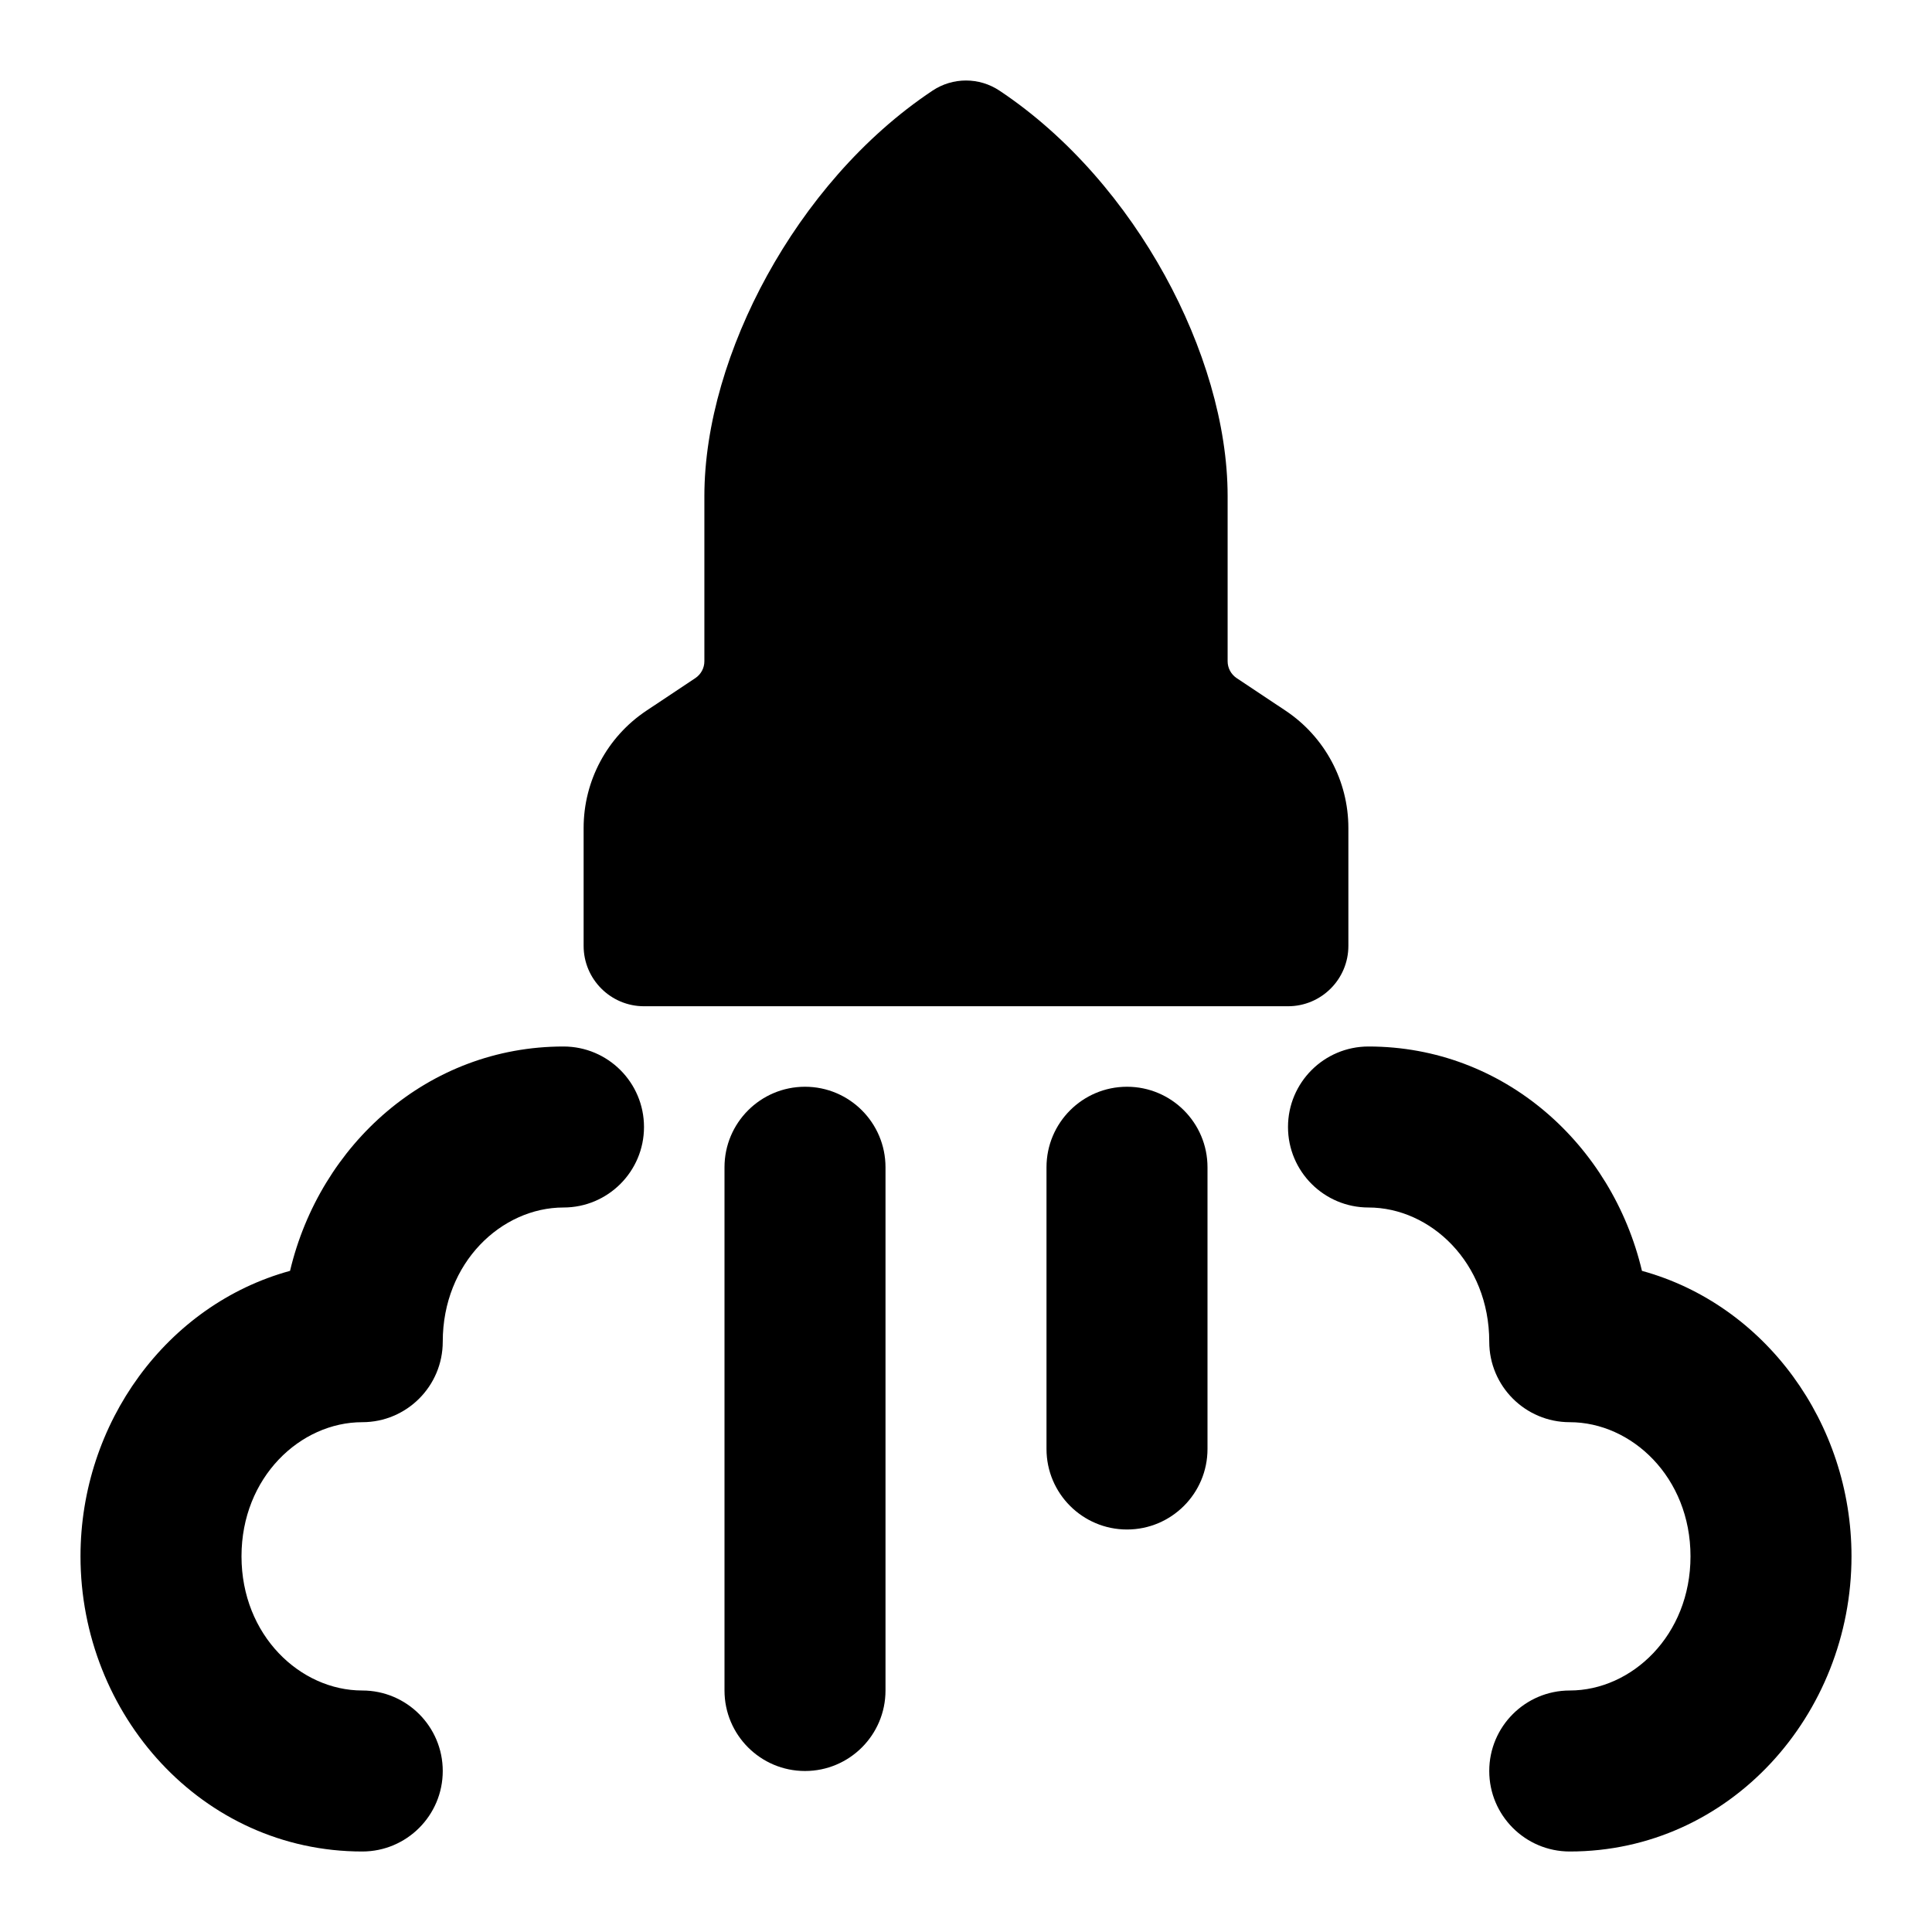 <svg width="24" height="24" viewBox="0 0 24 24" xmlns="http://www.w3.org/2000/svg">
    <path fill-rule="evenodd" clip-rule="evenodd" d="M11.584 1.126C11.836 0.958 12.164 0.958 12.416 1.126C13.284 1.704 13.985 2.54 14.47 3.421C14.952 4.297 15.25 5.275 15.25 6.163V8.215C15.25 8.298 15.292 8.376 15.361 8.423L15.971 8.829C16.457 9.154 16.75 9.7 16.75 10.285V11.75C16.75 12.164 16.414 12.5 16 12.5H8C7.586 12.5 7.25 12.164 7.25 11.75L7.25 10.285C7.25 9.7 7.542 9.154 8.029 8.829L8.639 8.423C8.708 8.376 8.75 8.298 8.75 8.215V6.163C8.75 5.275 9.048 4.297 9.53 3.421C10.015 2.54 10.716 1.704 11.584 1.126Z"/>
    <path fill-rule="evenodd" clip-rule="evenodd" d="M16 14C16 13.448 16.448 13 17 13C18.687 13 20.026 14.221 20.397 15.787C21.928 16.207 23 17.678 23 19.333C23 21.297 21.493 23 19.5 23C18.948 23 18.5 22.552 18.5 22C18.5 21.448 18.948 21 19.5 21C20.269 21 21 20.316 21 19.333C21 18.351 20.269 17.667 19.5 17.667C18.948 17.667 18.5 17.219 18.5 16.667C18.5 15.684 17.769 15 17 15C16.448 15 16 14.552 16 14Z"/>
    <path fill-rule="evenodd" clip-rule="evenodd" d="M3.603 15.787C3.974 14.221 5.313 13 7 13C7.552 13 8 13.448 8 14C8 14.552 7.552 15 7 15C6.231 15 5.5 15.684 5.5 16.667C5.5 17.219 5.052 17.667 4.5 17.667C3.731 17.667 3 18.351 3 19.333C3 20.316 3.731 21 4.5 21C5.052 21 5.5 21.448 5.5 22C5.5 22.552 5.052 23 4.5 23C2.507 23 1 21.297 1 19.333C1 17.678 2.072 16.207 3.603 15.787Z"/>
    <path fill-rule="evenodd" clip-rule="evenodd" d="M10 13.5C10.552 13.5 11 13.948 11 14.5V21C11 21.552 10.552 22 10 22C9.448 22 9 21.552 9 21V14.5C9 13.948 9.448 13.5 10 13.5Z"/>
    <path fill-rule="evenodd" clip-rule="evenodd" d="M14 13.5C14.552 13.5 15 13.948 15 14.5V18C15 18.552 14.552 19 14 19C13.448 19 13 18.552 13 18V14.5C13 13.948 13.448 13.5 14 13.5Z"/>
</svg>
